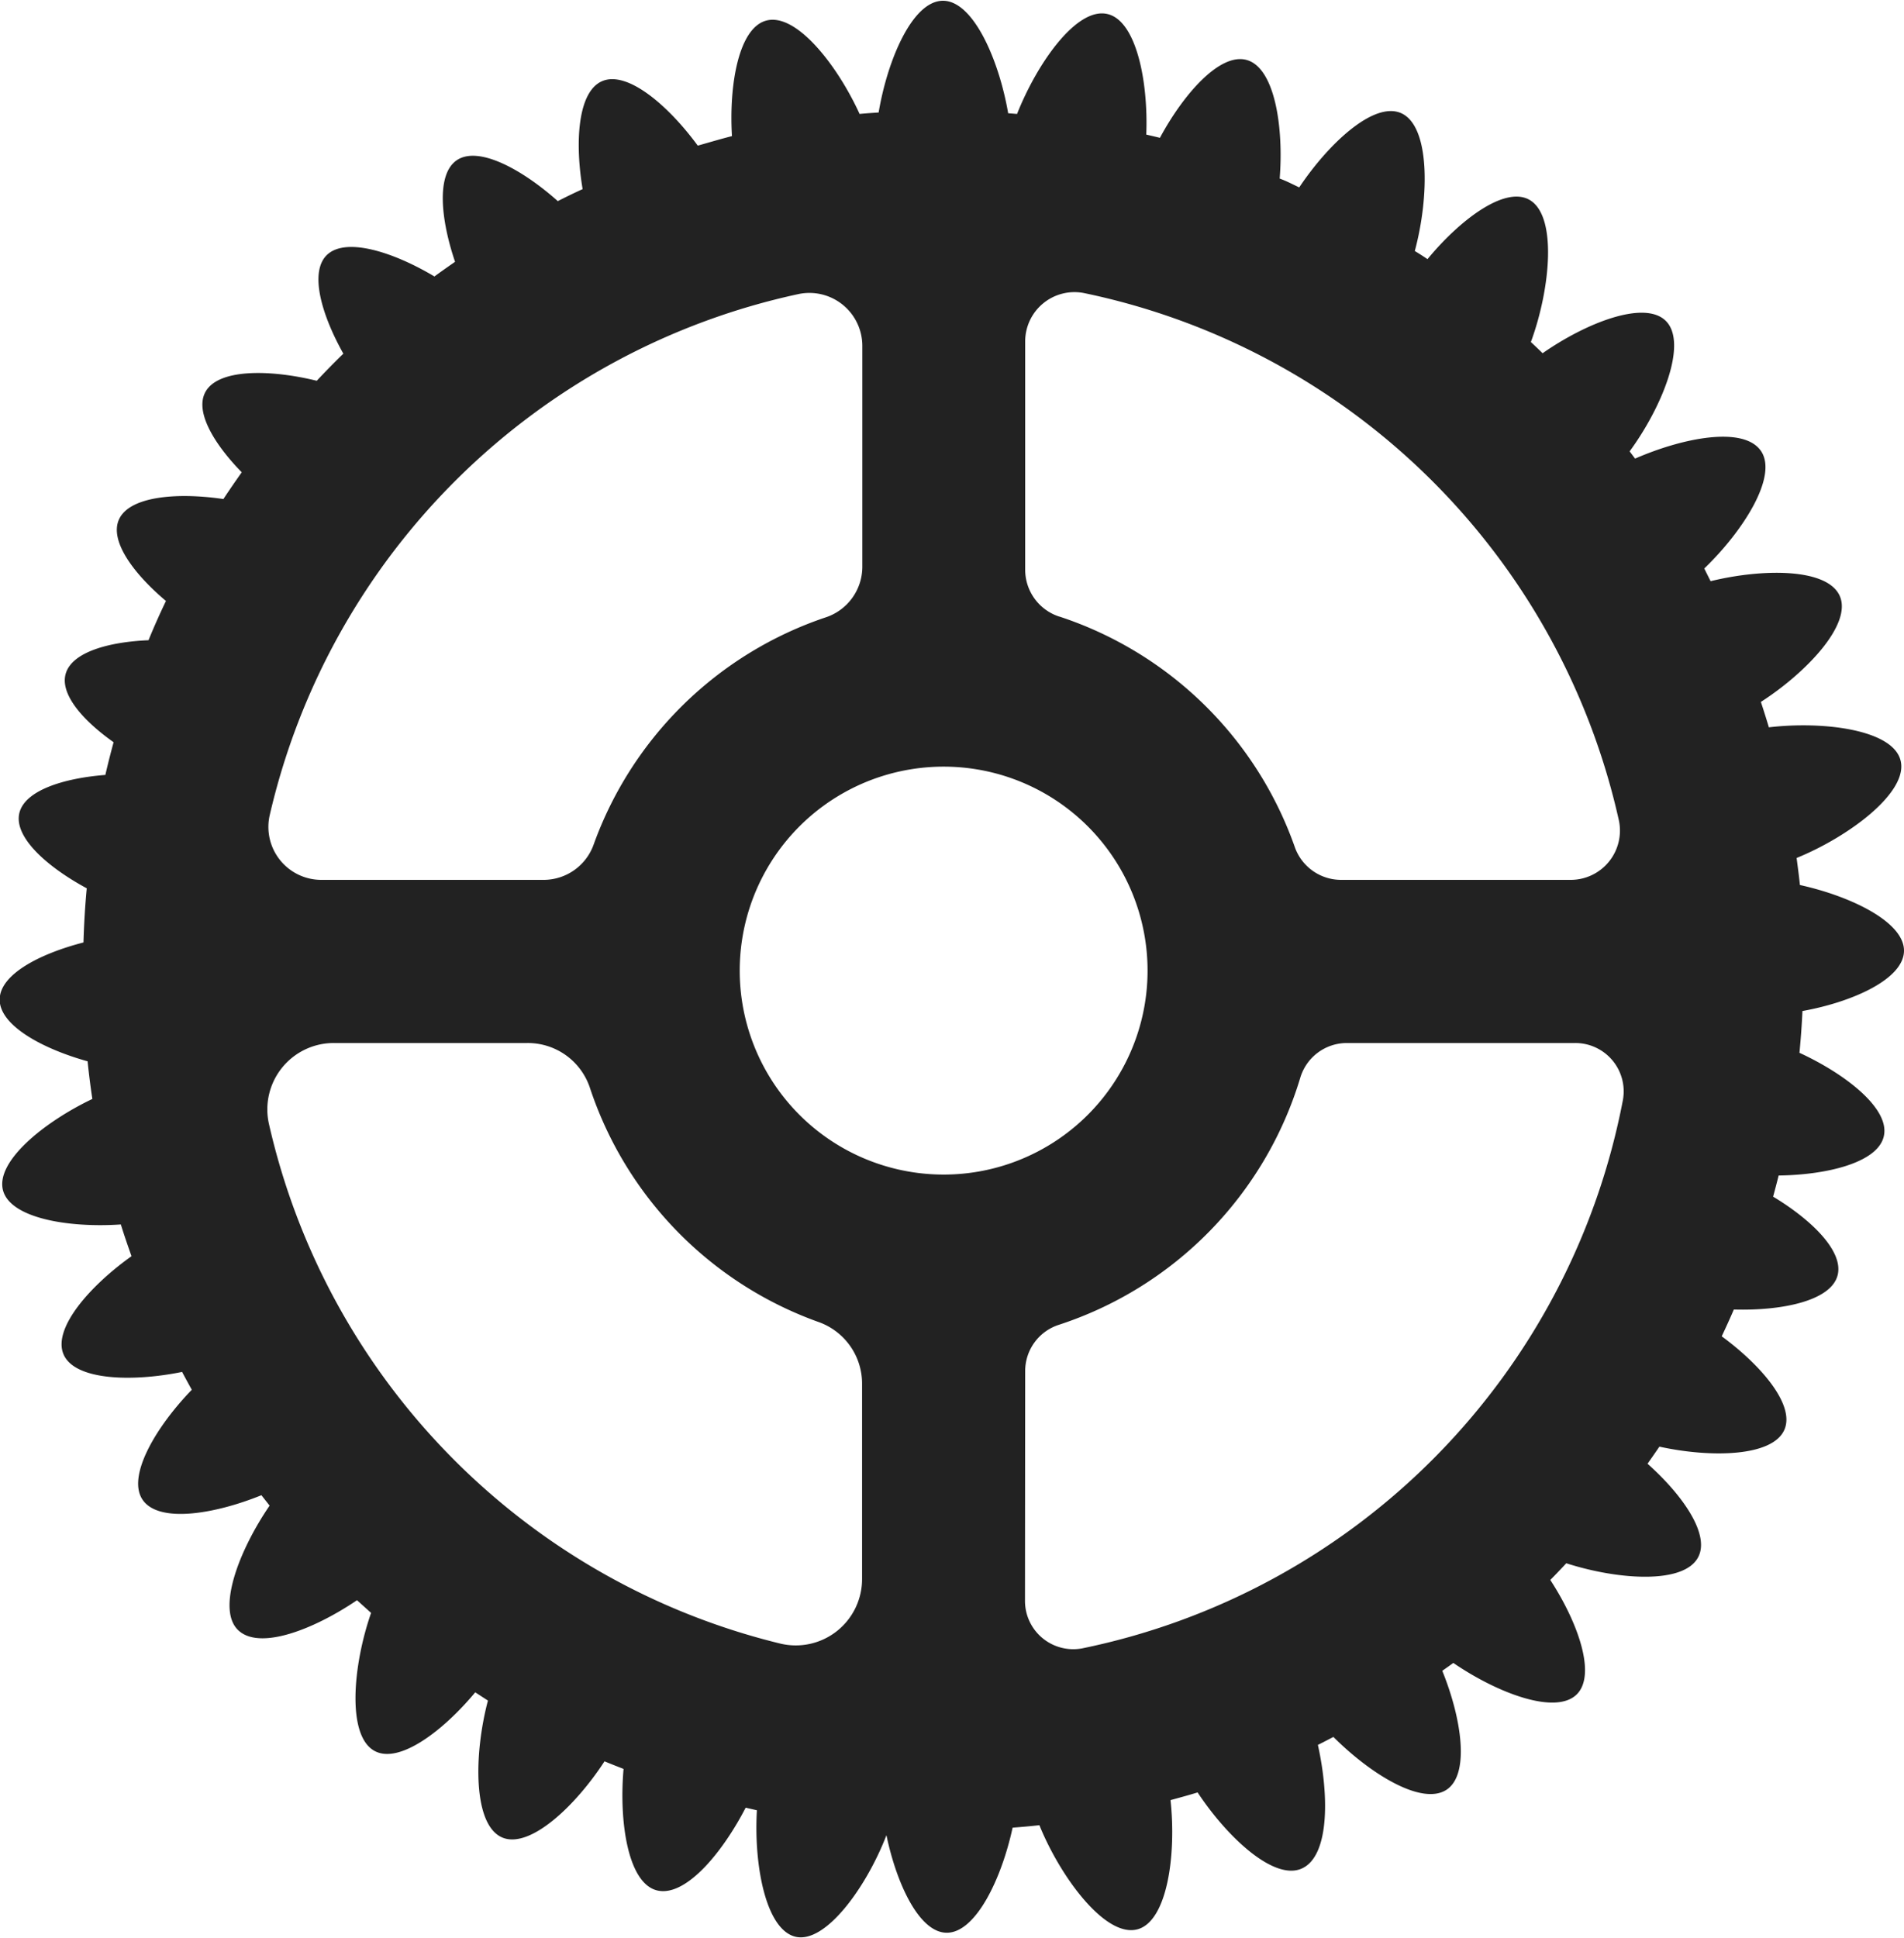 <svg xmlns="http://www.w3.org/2000/svg" width="30" height="30.527" viewBox="0 0 30 30.527">
    <defs>
        <style>
            .cls-999{fill:#222}
        </style>
    </defs>
    <path id="패스_88" d="M39.056 21.911c.01-.457-.836-.865-1.64-1.042-.014-.143-.034-.284-.052-.426.826-.336 1.775-1.043 1.636-1.543-.13-.478-1.208-.616-2.073-.515q-.06-.2-.126-.4c.721-.465 1.436-1.222 1.244-1.666s-1.209-.438-2.036-.236a18.633 18.633 0 0 1-.1-.2c.615-.591 1.163-1.454.894-1.85s-1.218-.215-1.984.119l-.086-.114c.513-.7.921-1.708.569-2.056-.334-.33-1.251.029-1.94.51q-.091-.089-.185-.176c.308-.836.424-2.011-.037-2.248-.39-.2-1.085.328-1.592.942a4.61 4.61 0 0 0-.2-.128c.229-.85.245-1.977-.221-2.174-.428-.181-1.135.477-1.6 1.172-.1-.047-.2-.1-.308-.139.065-.82-.08-1.745-.519-1.868-.42-.118-.992.529-1.368 1.226-.071-.018-.143-.034-.215-.051.033-.839-.158-1.8-.616-1.9-.48-.108-1.1.767-1.42 1.575l-.14-.011c-.144-.838-.549-1.772-1.027-1.772s-.873.922-1.014 1.76c-.1.007-.2.013-.3.023-.357-.781-1.005-1.6-1.473-1.47-.432.118-.587 1.01-.538 1.819-.181.046-.361.1-.539.15-.465-.634-1.111-1.187-1.508-1.015-.381.165-.431.955-.306 1.7q-.2.091-.391.189c-.562-.5-1.25-.876-1.592-.644-.323.219-.255.929-.027 1.6-.109.076-.218.152-.325.231-.651-.388-1.406-.628-1.7-.333-.27.273-.078.938.265 1.549q-.215.209-.419.427c-.748-.183-1.566-.191-1.759.185-.159.309.141.81.577 1.257q-.148.208-.289.421c-.733-.108-1.491-.044-1.649.33-.142.337.237.849.744 1.276q-.145.3-.275.618c-.635.027-1.209.19-1.305.529-.091.322.269.734.755 1.078q-.07.255-.13.515c-.664.052-1.275.247-1.356.605-.085.379.441.845 1.063 1.181-.027.282-.043.566-.052.853-.686.177-1.312.5-1.32.893-.009.409.666.779 1.385.979q.031.3.075.593c-.761.363-1.53.987-1.407 1.442.12.439 1.038.591 1.856.535.052.169.11.335.168.5-.657.468-1.247 1.14-1.07 1.548s1.076.436 1.867.275q.075.141.153.281c-.564.583-1.027 1.362-.775 1.733s1.127.23 1.872-.072l.129.164c-.479.7-.835 1.625-.5 1.957s1.2-.008 1.877-.467l.222.2c-.289.83-.387 1.947.062 2.178.387.2 1.073-.319 1.579-.927l.2.13c-.224.848-.237 1.961.226 2.157.432.183 1.15-.492 1.611-1.2.1.042.2.08.3.12-.073.83.068 1.784.515 1.91s1.035-.577 1.409-1.3l.177.041c-.051.858.139 1.886.612 1.993s1.115-.785 1.429-1.6c.16.765.513 1.526.943 1.536.46.01.87-.846 1.045-1.655.141-.011.282-.023.422-.039.335.826 1.044 1.777 1.546 1.64.471-.129.613-1.178.52-2.035.143-.039.286-.078.427-.121.467.706 1.2 1.391 1.638 1.2s.437-1.139.257-1.949c.083-.04.163-.084.245-.125.588.588 1.4 1.089 1.786.829.367-.249.231-1.127-.071-1.871.058-.041.117-.082.174-.124.694.475 1.616.827 1.947.493.309-.312.015-1.134-.419-1.8.086-.086.169-.175.252-.263.817.263 1.859.336 2.08-.1.184-.359-.249-.977-.8-1.468.063-.089.126-.179.187-.269.817.179 1.79.159 1.971-.27.165-.39-.368-1.012-.989-1.468.066-.14.13-.28.191-.422.753.022 1.521-.134 1.633-.532.106-.377-.4-.876-1.014-1.246.03-.111.059-.221.087-.333.771-.01 1.565-.206 1.657-.619.1-.432-.6-.978-1.329-1.314.021-.218.037-.437.047-.658.793-.143 1.59-.503 1.6-.943zM21.643 11.559a.834.834 0 0 1 1 .823v3.478a.84.84 0 0 1-.58.794 5.875 5.875 0 0 0-3.652 3.574.838.838 0 0 1-.787.56h-3.5a.834.834 0 0 1-.821-1.007 10.91 10.91 0 0 1 8.34-8.222zm-8.351 13.067a1.046 1.046 0 0 1 1.025-1.268h3.047a1.031 1.031 0 0 1 .985.7 5.881 5.881 0 0 0 3.619 3.7 1.03 1.03 0 0 1 .671.977v3.063a1.045 1.045 0 0 1-1.281 1.022 10.913 10.913 0 0 1-8.066-8.194zm11.176.758a3.213 3.213 0 1 1 2.623-2.623 3.215 3.215 0 0 1-2.623 2.623zm1.279-8.743a.776.776 0 0 1-.538-.737v-3.595a.777.777 0 0 1 .925-.765 10.909 10.909 0 0 1 8.43 8.309.776.776 0 0 1-.763.935h-3.615a.774.774 0 0 1-.73-.52 5.877 5.877 0 0 0-3.709-3.628zm-.538 11.881a.765.765 0 0 1 .533-.726 5.879 5.879 0 0 0 3.8-3.886.766.766 0 0 1 .732-.552h3.6a.762.762 0 0 1 .754.893 10.909 10.909 0 0 1-8.522 8.643.761.761 0 0 1-.9-.752z" class="cls-999" data-name="패스 88" transform="translate(-9.056 -6.928)"/>
</svg>
